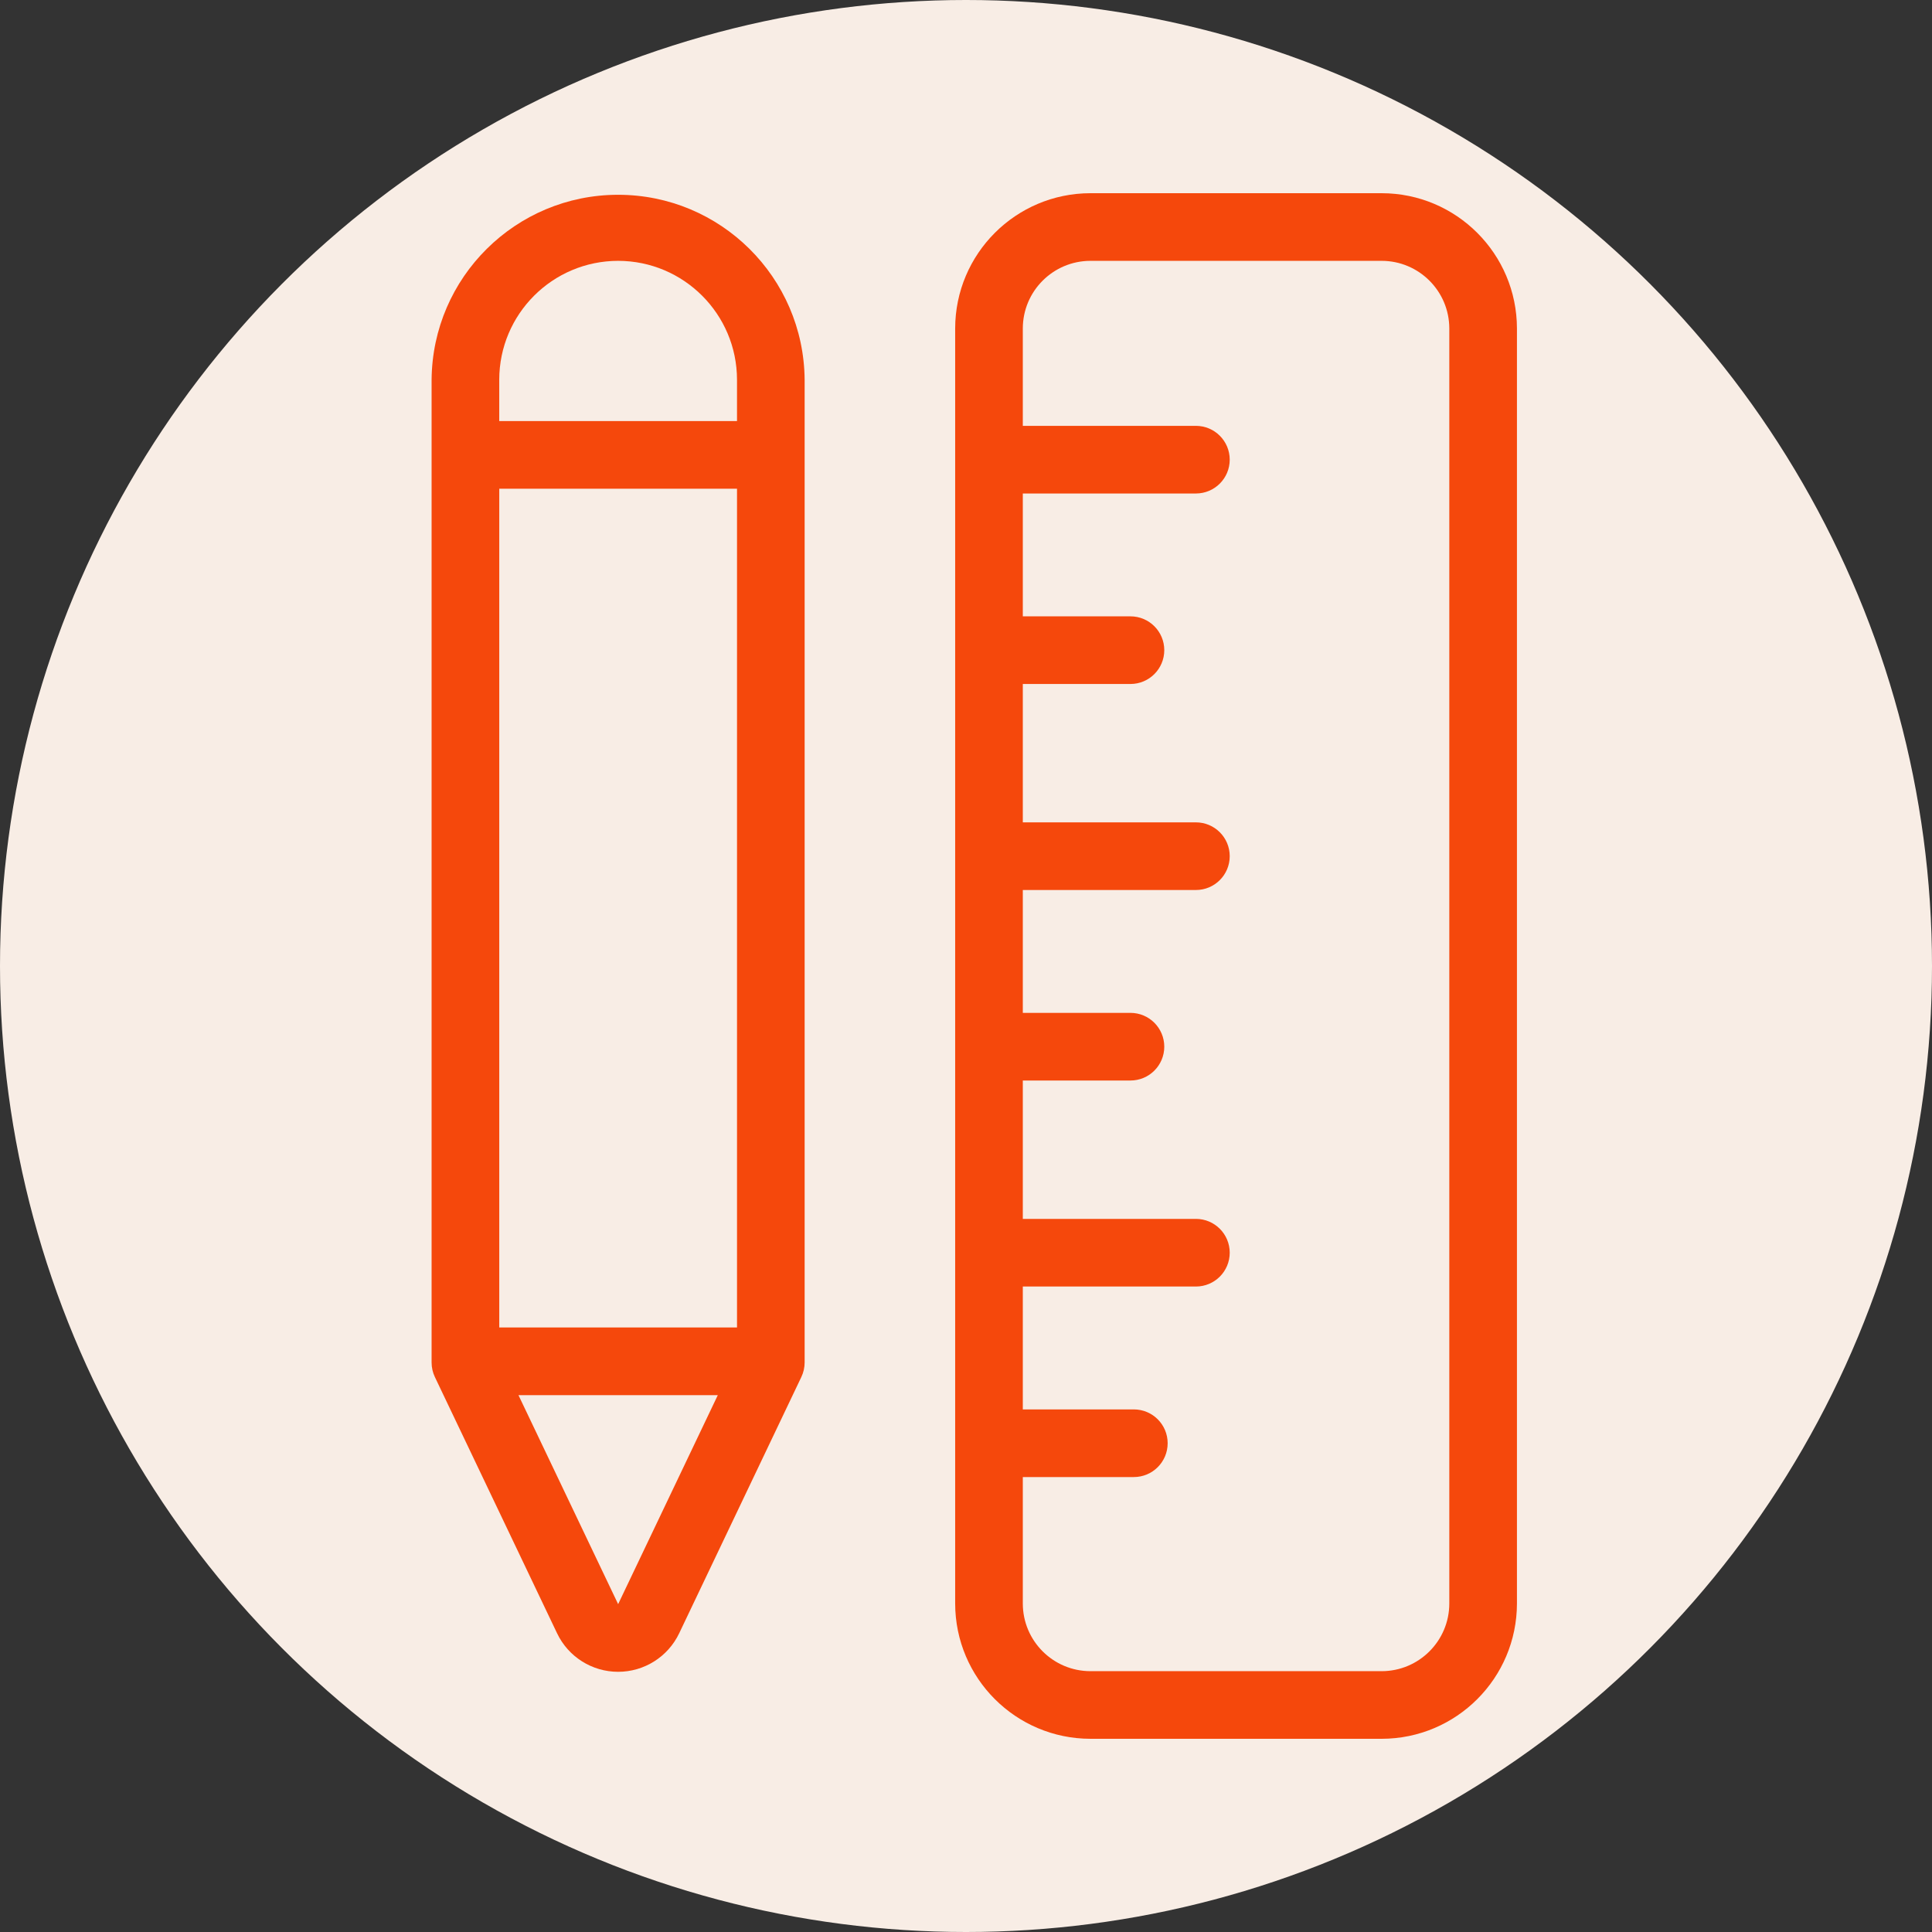 <?xml version="1.0"?>
<svg xmlns="http://www.w3.org/2000/svg" xmlns:xlink="http://www.w3.org/1999/xlink" xmlns:svgjs="http://svgjs.com/svgjs" version="1.1" width="512" height="512" x="0" y="0" viewBox="0 0 457 457" style="enable-background:new 0 0 512 512" xml:space="preserve" class=""><rect x="0" y="0" width="457" height="457" fill="#333333" stroke="none"/><circle r="228.5" cx="228.5" cy="228.5" fill="#f8ede5" shape="circle"/><g transform="matrix(0.8,0,0,-0.8,102.091,411.3)"><path xmlns="http://www.w3.org/2000/svg" d="m73.207 31.199c-3.32-6.961-10.344-11.391-18.055-11.391-7.711 0-14.734 4.43-18.051 11.391l-36.129 75.766c-.641 1.344-.973 2.812-.973 4.301v290.586c.258 30.273 24.875 54.68 55.148 54.68 30.277 0 54.895-24.406 55.152-54.68v-290.586c0-1.488-.336-2.957-.977-4.301zm17.098 90.418v248h-70.297v-248zm-35.148-81.805 29.469 61.801h-58.941zm-.008 397.188c-19.402-.023-35.125-15.746-35.148-35.148v-12.23h70.301v12.23c-.023 19.402-15.746 35.125-35.152 35.148zm0 0" fill="#f5480c" data-original="#000000" style="" class=""/><path xmlns="http://www.w3.org/2000/svg" d="m280.914 0h-86.105c-22.082.023-39.977 17.918-40 40v377c.023 22.082 17.918 39.977 40 40h86.105c22.078-.023 39.973-17.918 40-40v-377c-.027-22.082-17.922-39.977-40-40zm20 417c-.016 11.039-8.961 19.988-20 20h-86.105c-11.043-.012-19.988-8.961-20-20v-28.789h51.18c5.523 0 10-4.477 10-10 0-5.523-4.477-10-10-10h-51.18v-36.324h31.828c5.523 0 10-4.48 10-10 0-5.523-4.477-10-10-10h-31.828v-40.914h51.18c5.523 0 10-4.48 10-10 0-5.523-4.477-10-10-10h-51.18v-36.328h31.828c5.523 0 10-4.477 10-10 0-5.523-4.477-10-10-10h-31.828v-40.914h51.18c5.523 0 10-4.477 10-10 0-5.523-4.477-10-10-10h-51.18v-36.332h32.828c5.523 0 10-4.477 10-10 0-5.52-4.477-10-10-10h-32.828v-37.398c.012-11.039 8.957-19.988 20-20h86.105c11.039.012 19.984 8.961 20 20zm0 0" fill="#f5480c" data-original="#000000" style="" class=""/></g></svg>
